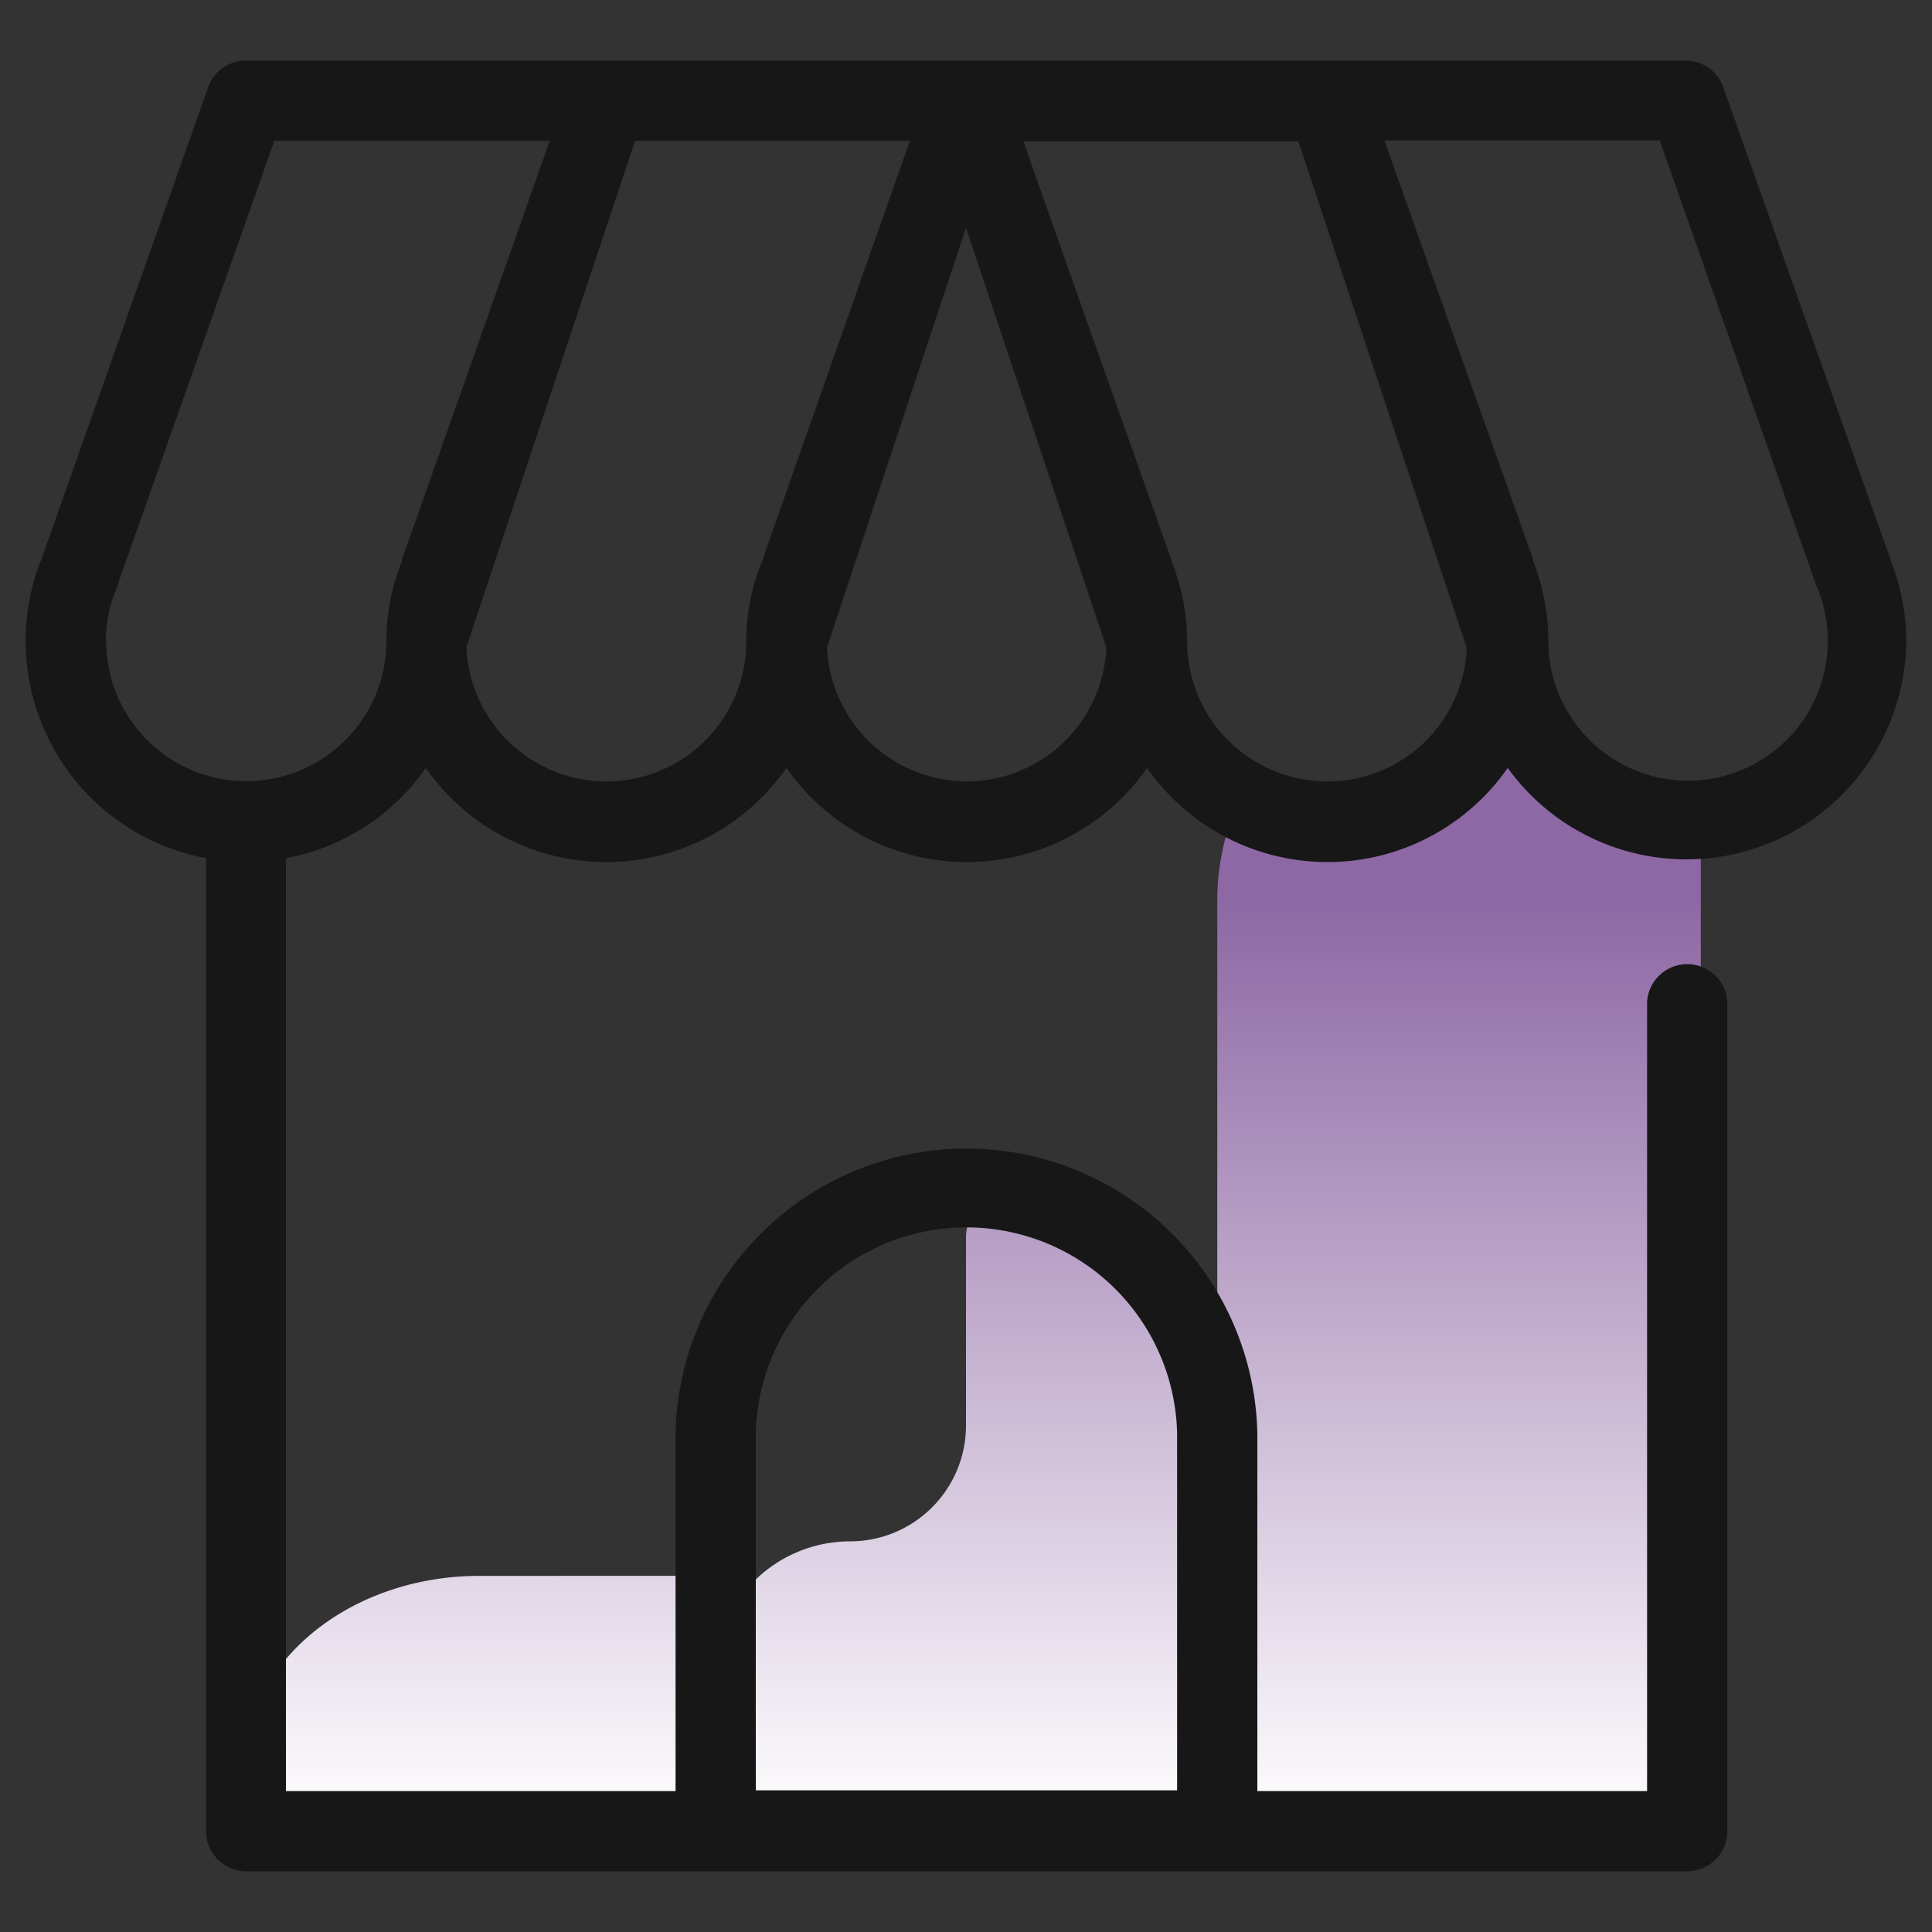 <svg id="Capa_2" data-name="Capa 2" xmlns="http://www.w3.org/2000/svg" xmlns:xlink="http://www.w3.org/1999/xlink" viewBox="0 0 150 150"><rect x="0" y="0" width="150" height="150" fill="#333333" stroke="none"/><defs><style>.cls-1{fill:url(#Degradado_sin_nombre_4);}.cls-2{fill:#171717;}</style><linearGradient id="Degradado_sin_nombre_4" x1="75.55" y1="469.68" x2="75.55" y2="398" gradientTransform="translate(0 -327.89)" gradientUnits="userSpaceOnUse"><stop offset="0" stop-color="#fff"/><stop offset="1" stop-color="#8e68a4"/></linearGradient></defs><path class="cls-1" d="M131,63.79a14,14,0,0,1-14-14h0a14,14,0,0,1-14,14A13.83,13.83,0,0,1,96.26,62a18.73,18.73,0,0,0-1.75,7.87v36.64a17.87,17.87,0,0,1-.16,2.1v0A19.49,19.49,0,0,0,79.91,92.37,3.88,3.88,0,0,0,75,96.11v14.56a9,9,0,0,1-9,9h0a10.56,10.56,0,0,0-10.55,10.55v-7.87H37.23c-10,0-18.19,6.62-18.19,14.76v5.38H55.53v-.28H94.47v.28h37.58V63.78ZM94.51,110.51v0ZM94.39,109c0,.15,0,.31,0,.46C94.43,109.27,94.39,109.11,94.39,109Zm.08.81c0,.16,0,.32,0,.43A1.68,1.68,0,0,1,94.47,109.77Z"/><path class="cls-2" d="M33.06,59.62a17.06,17.06,0,0,0,28,0,17.06,17.06,0,0,0,28,0,17.06,17.06,0,0,0,28,0A17.08,17.08,0,0,0,148,49.81a16.82,16.82,0,0,0-1.24-6.35s0,0,0-.08L133.8,6.78a3.1,3.1,0,0,0-2.92-2.07H19.08a3.07,3.07,0,0,0-2.92,2.07L3.23,43.38c0,.08,0,.12-.08.19A17.16,17.16,0,0,0,16,66.63v75.54a3.12,3.12,0,0,0,3.11,3.12H131a3.12,3.12,0,0,0,3.11-3.12V77.8a3.12,3.12,0,0,0-6.23,0v61.26H97.62V111.29a22.59,22.59,0,0,0-45.17,0v27.77H22.2V66.63A17,17,0,0,0,33.06,59.62Zm25.62,51.63a16.36,16.36,0,0,1,32.71,0V139H58.68ZM47.08,60.67a10.89,10.89,0,0,1-10.87-10.4L49.3,10.94H70.64l-3.47,9.85L59.31,43.15c0,.07,0,.19-.08.27a16.42,16.42,0,0,0-1.29,6.35v0A10.86,10.86,0,0,1,47.08,60.67Zm28,0a10.89,10.89,0,0,1-10.87-10.4L75,17.68,85.9,50.27A10.87,10.87,0,0,1,75,60.67Zm28,0A10.87,10.87,0,0,1,92.17,49.81v0a16.85,16.85,0,0,0-1.24-6.31s0,0,0-.08l-8-22.59-3.47-9.85h21.34l13.08,39.33A10.82,10.82,0,0,1,103,60.67Zm37.85-15.46a1.38,1.38,0,0,0,.15.39,10.85,10.85,0,1,1-20.87,4.17v0A17.22,17.22,0,0,0,119,43.46s0-.08,0-.12L107.48,10.9h21.38ZM8.22,49.81a10.27,10.27,0,0,1,.85-4.17,1.91,1.91,0,0,0,.16-.51L21.3,10.94H42.68L31.23,43.38s0,.08,0,.12A16.54,16.54,0,0,0,30,49.77v0a10.88,10.88,0,0,1-21.76,0Z"/></svg>